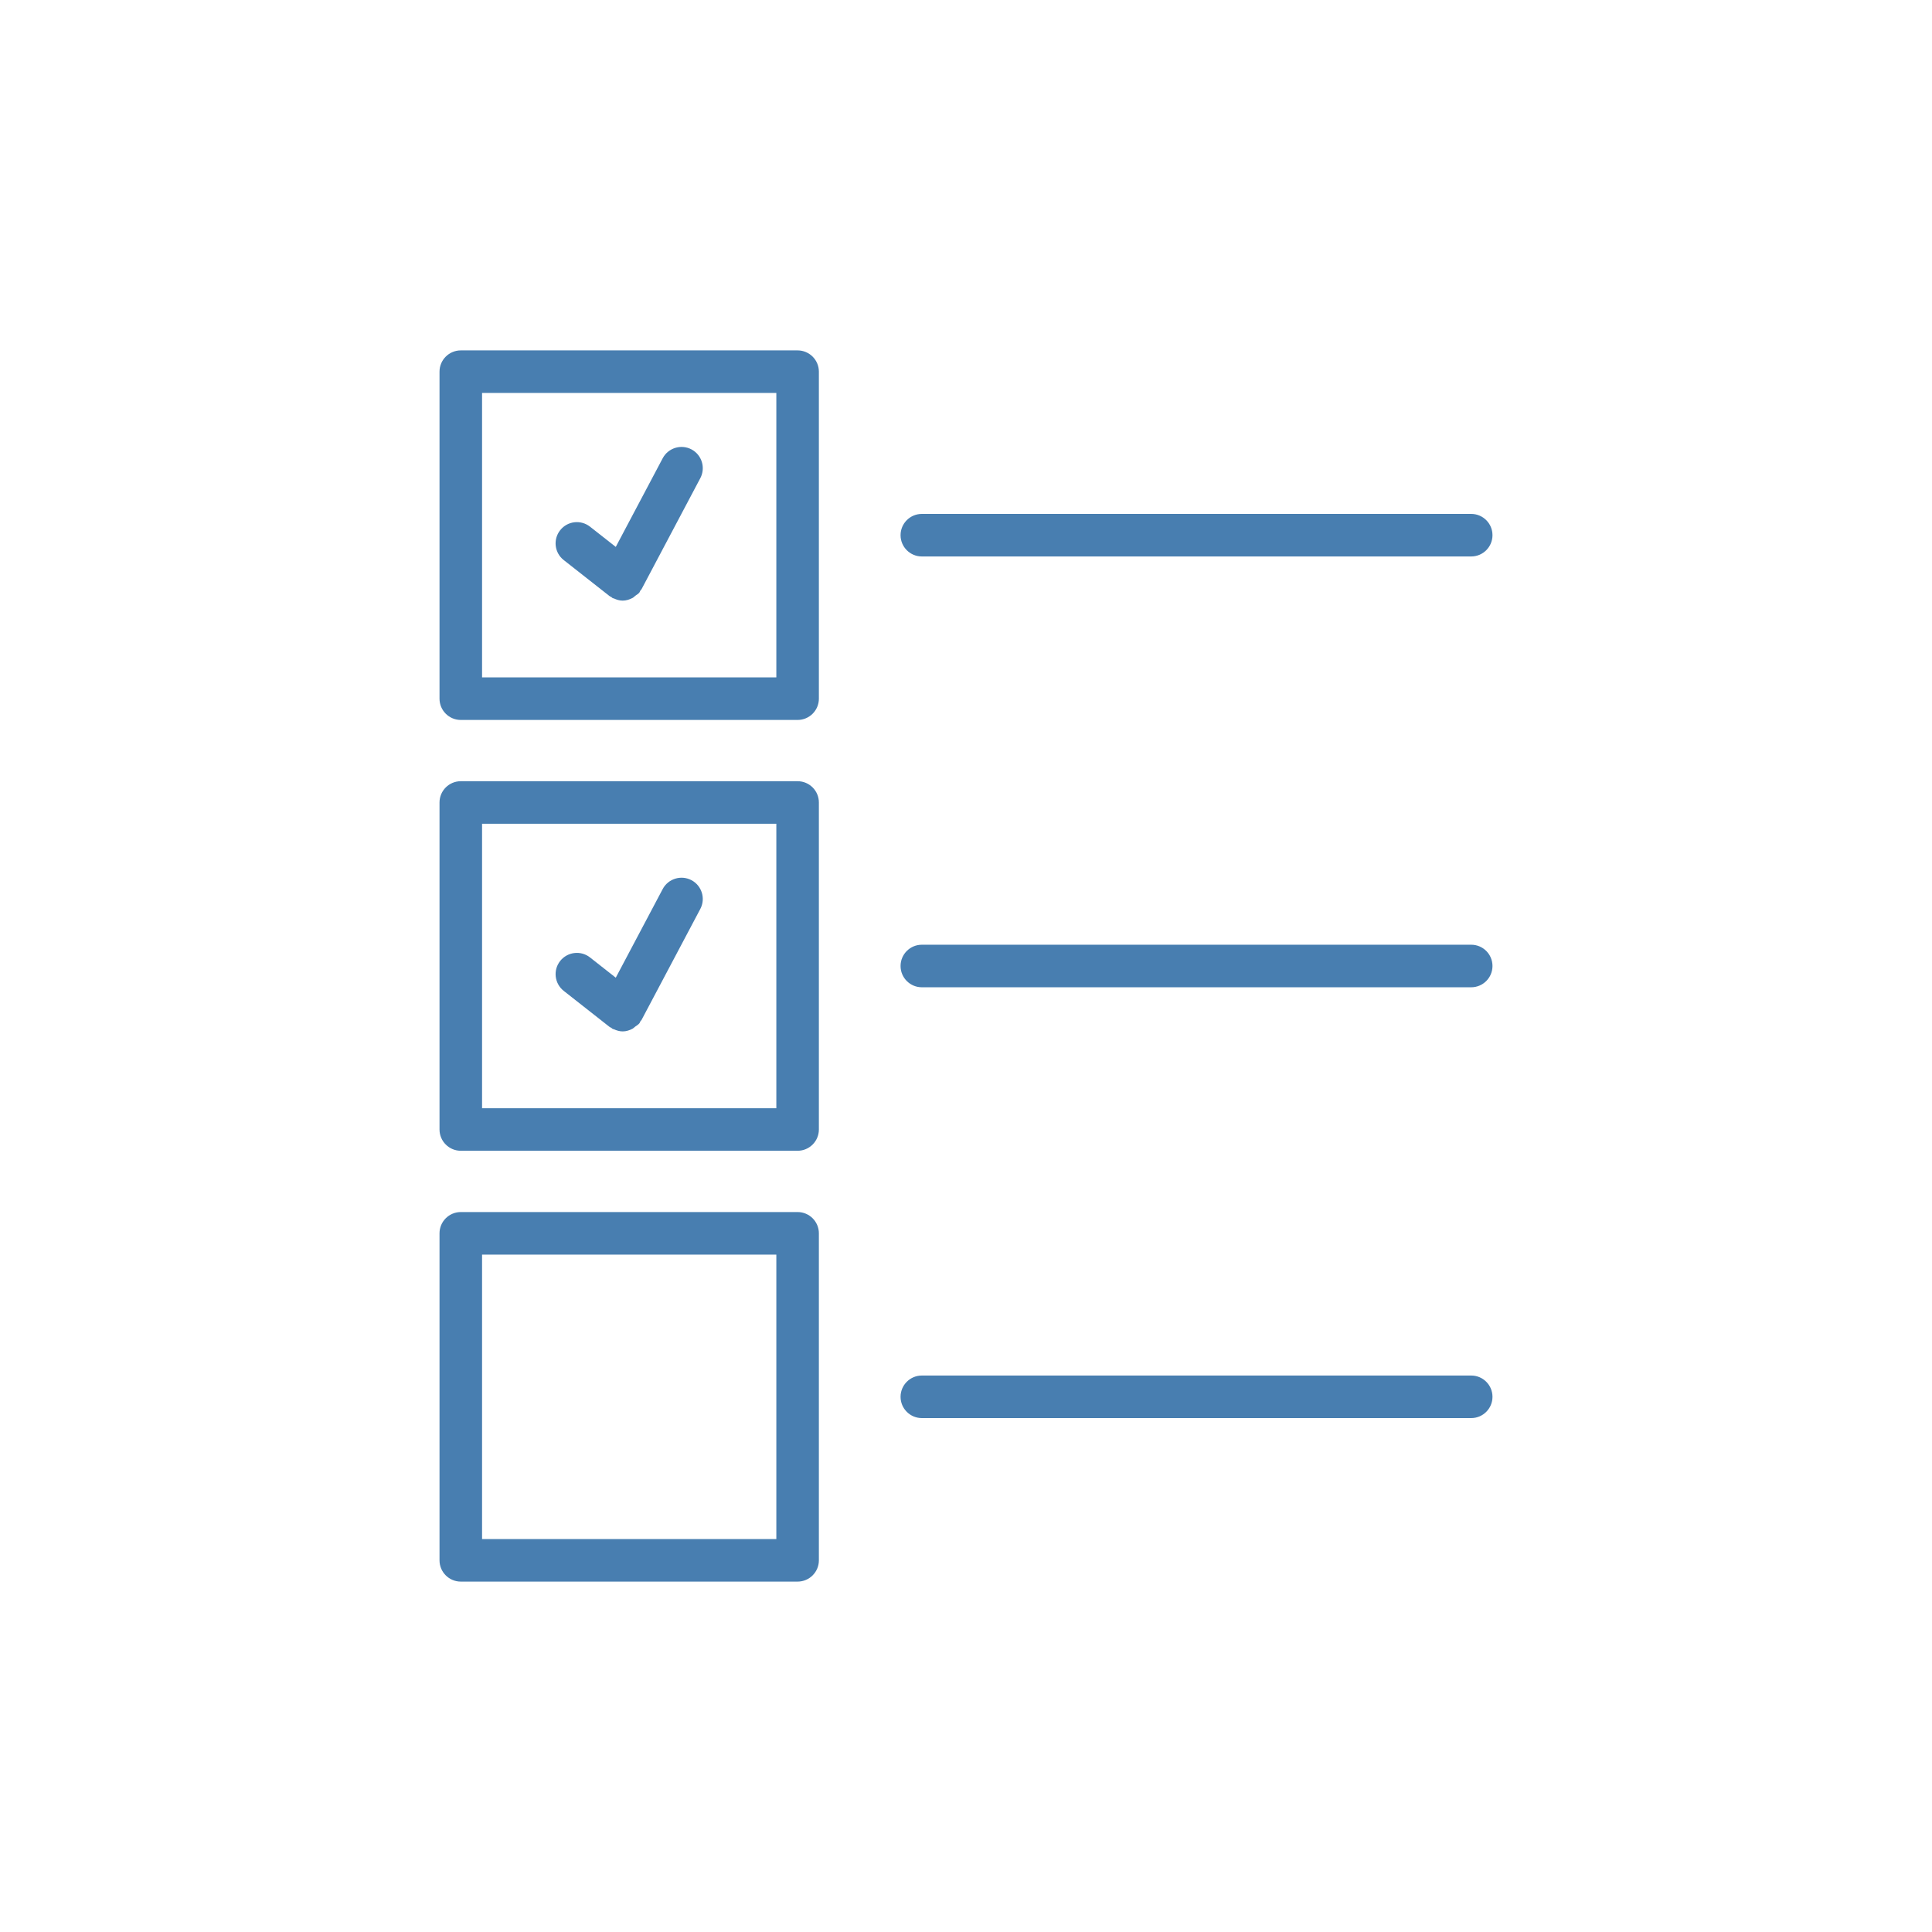 <svg xmlns="http://www.w3.org/2000/svg" xmlns:xlink="http://www.w3.org/1999/xlink" width="100" height="100" viewBox="0 0 100 100"><g><g transform="translate(50 50) scale(0.69 0.69) rotate(0) translate(-50 -50)" style="fill:#487eb0"><svg fill="#487eb0" xmlns="http://www.w3.org/2000/svg" xmlns:xlink="http://www.w3.org/1999/xlink" version="1.1" x="0px" y="0px" viewBox="0 0 47 47" enable-background="new 0 0 47 47" xml:space="preserve"><path d="M17.563,1.796H5.688c-0.414,0-0.75,0.336-0.75,0.75v11.529c0,0.414,0.336,0.75,0.75,0.75h11.875  c0.414,0,0.75-0.336,0.75-0.75V2.546C18.313,2.132,17.977,1.796,17.563,1.796z M16.813,13.325H6.438V3.296h10.375V13.325z"></path><path d="M21.943,9.061h19.369c0.414,0,0.75-0.336,0.75-0.75s-0.336-0.75-0.75-0.75H21.943c-0.414,0-0.75,0.336-0.75,0.75  S21.529,9.061,21.943,9.061z"></path><path d="M10.931,10.457c0.021,0.017,0.046,0.023,0.068,0.037c0.017,0.011,0.027,0.027,0.044,0.037  c0.013,0.007,0.028,0.004,0.042,0.01c0.099,0.046,0.203,0.077,0.309,0.077c0.124,0,0.242-0.037,0.353-0.096  c0.036-0.019,0.061-0.05,0.093-0.074c0.049-0.038,0.105-0.065,0.145-0.116c0.018-0.023,0.023-0.051,0.038-0.075  c0.009-0.015,0.027-0.021,0.035-0.037l2.075-3.92c0.193-0.366,0.054-0.82-0.312-1.014c-0.364-0.192-0.82-0.054-1.014,0.312  l-1.655,3.126l-0.908-0.713c-0.327-0.256-0.797-0.2-1.053,0.126C8.935,8.461,8.991,8.933,9.317,9.188L10.931,10.457z"></path><path d="M17.563,16.985H5.688c-0.414,0-0.75,0.336-0.75,0.75v11.529c0,0.414,0.336,0.75,0.75,0.75h11.875  c0.414,0,0.75-0.336,0.75-0.75V17.735C18.313,17.321,17.977,16.985,17.563,16.985z M16.813,28.515H6.438V18.485h10.375V28.515z"></path><path d="M41.313,22.75H21.943c-0.414,0-0.75,0.336-0.75,0.75s0.336,0.75,0.75,0.75h19.369c0.414,0,0.75-0.336,0.75-0.75  S41.727,22.75,41.313,22.75z"></path><path d="M10.931,25.646c0.021,0.017,0.046,0.022,0.068,0.037c0.017,0.01,0.027,0.026,0.044,0.036  c0.013,0.007,0.028,0.004,0.042,0.011c0.1,0.045,0.203,0.076,0.309,0.076c0.123,0,0.242-0.037,0.352-0.096  c0.036-0.02,0.061-0.05,0.093-0.074c0.049-0.037,0.105-0.065,0.146-0.116c0.019-0.023,0.023-0.052,0.039-0.077  c0.009-0.015,0.026-0.021,0.034-0.036l2.075-3.919c0.193-0.366,0.054-0.82-0.312-1.014c-0.364-0.192-0.82-0.054-1.014,0.312  l-1.655,3.126l-0.908-0.714c-0.325-0.256-0.797-0.199-1.053,0.126s-0.199,0.797,0.126,1.053L10.931,25.646z"></path><path d="M17.563,32.175H5.688c-0.414,0-0.75,0.336-0.75,0.75v11.529c0,0.414,0.336,0.75,0.75,0.75h11.875  c0.414,0,0.75-0.336,0.75-0.75V32.925C18.313,32.511,17.977,32.175,17.563,32.175z M16.813,43.704H6.438V33.675h10.375V43.704z"></path><path d="M41.313,37.939H21.943c-0.414,0-0.75,0.336-0.75,0.75s0.336,0.75,0.75,0.75h19.369c0.414,0,0.75-0.336,0.75-0.75  S41.727,37.939,41.313,37.939z"></path></svg></g></g></svg>